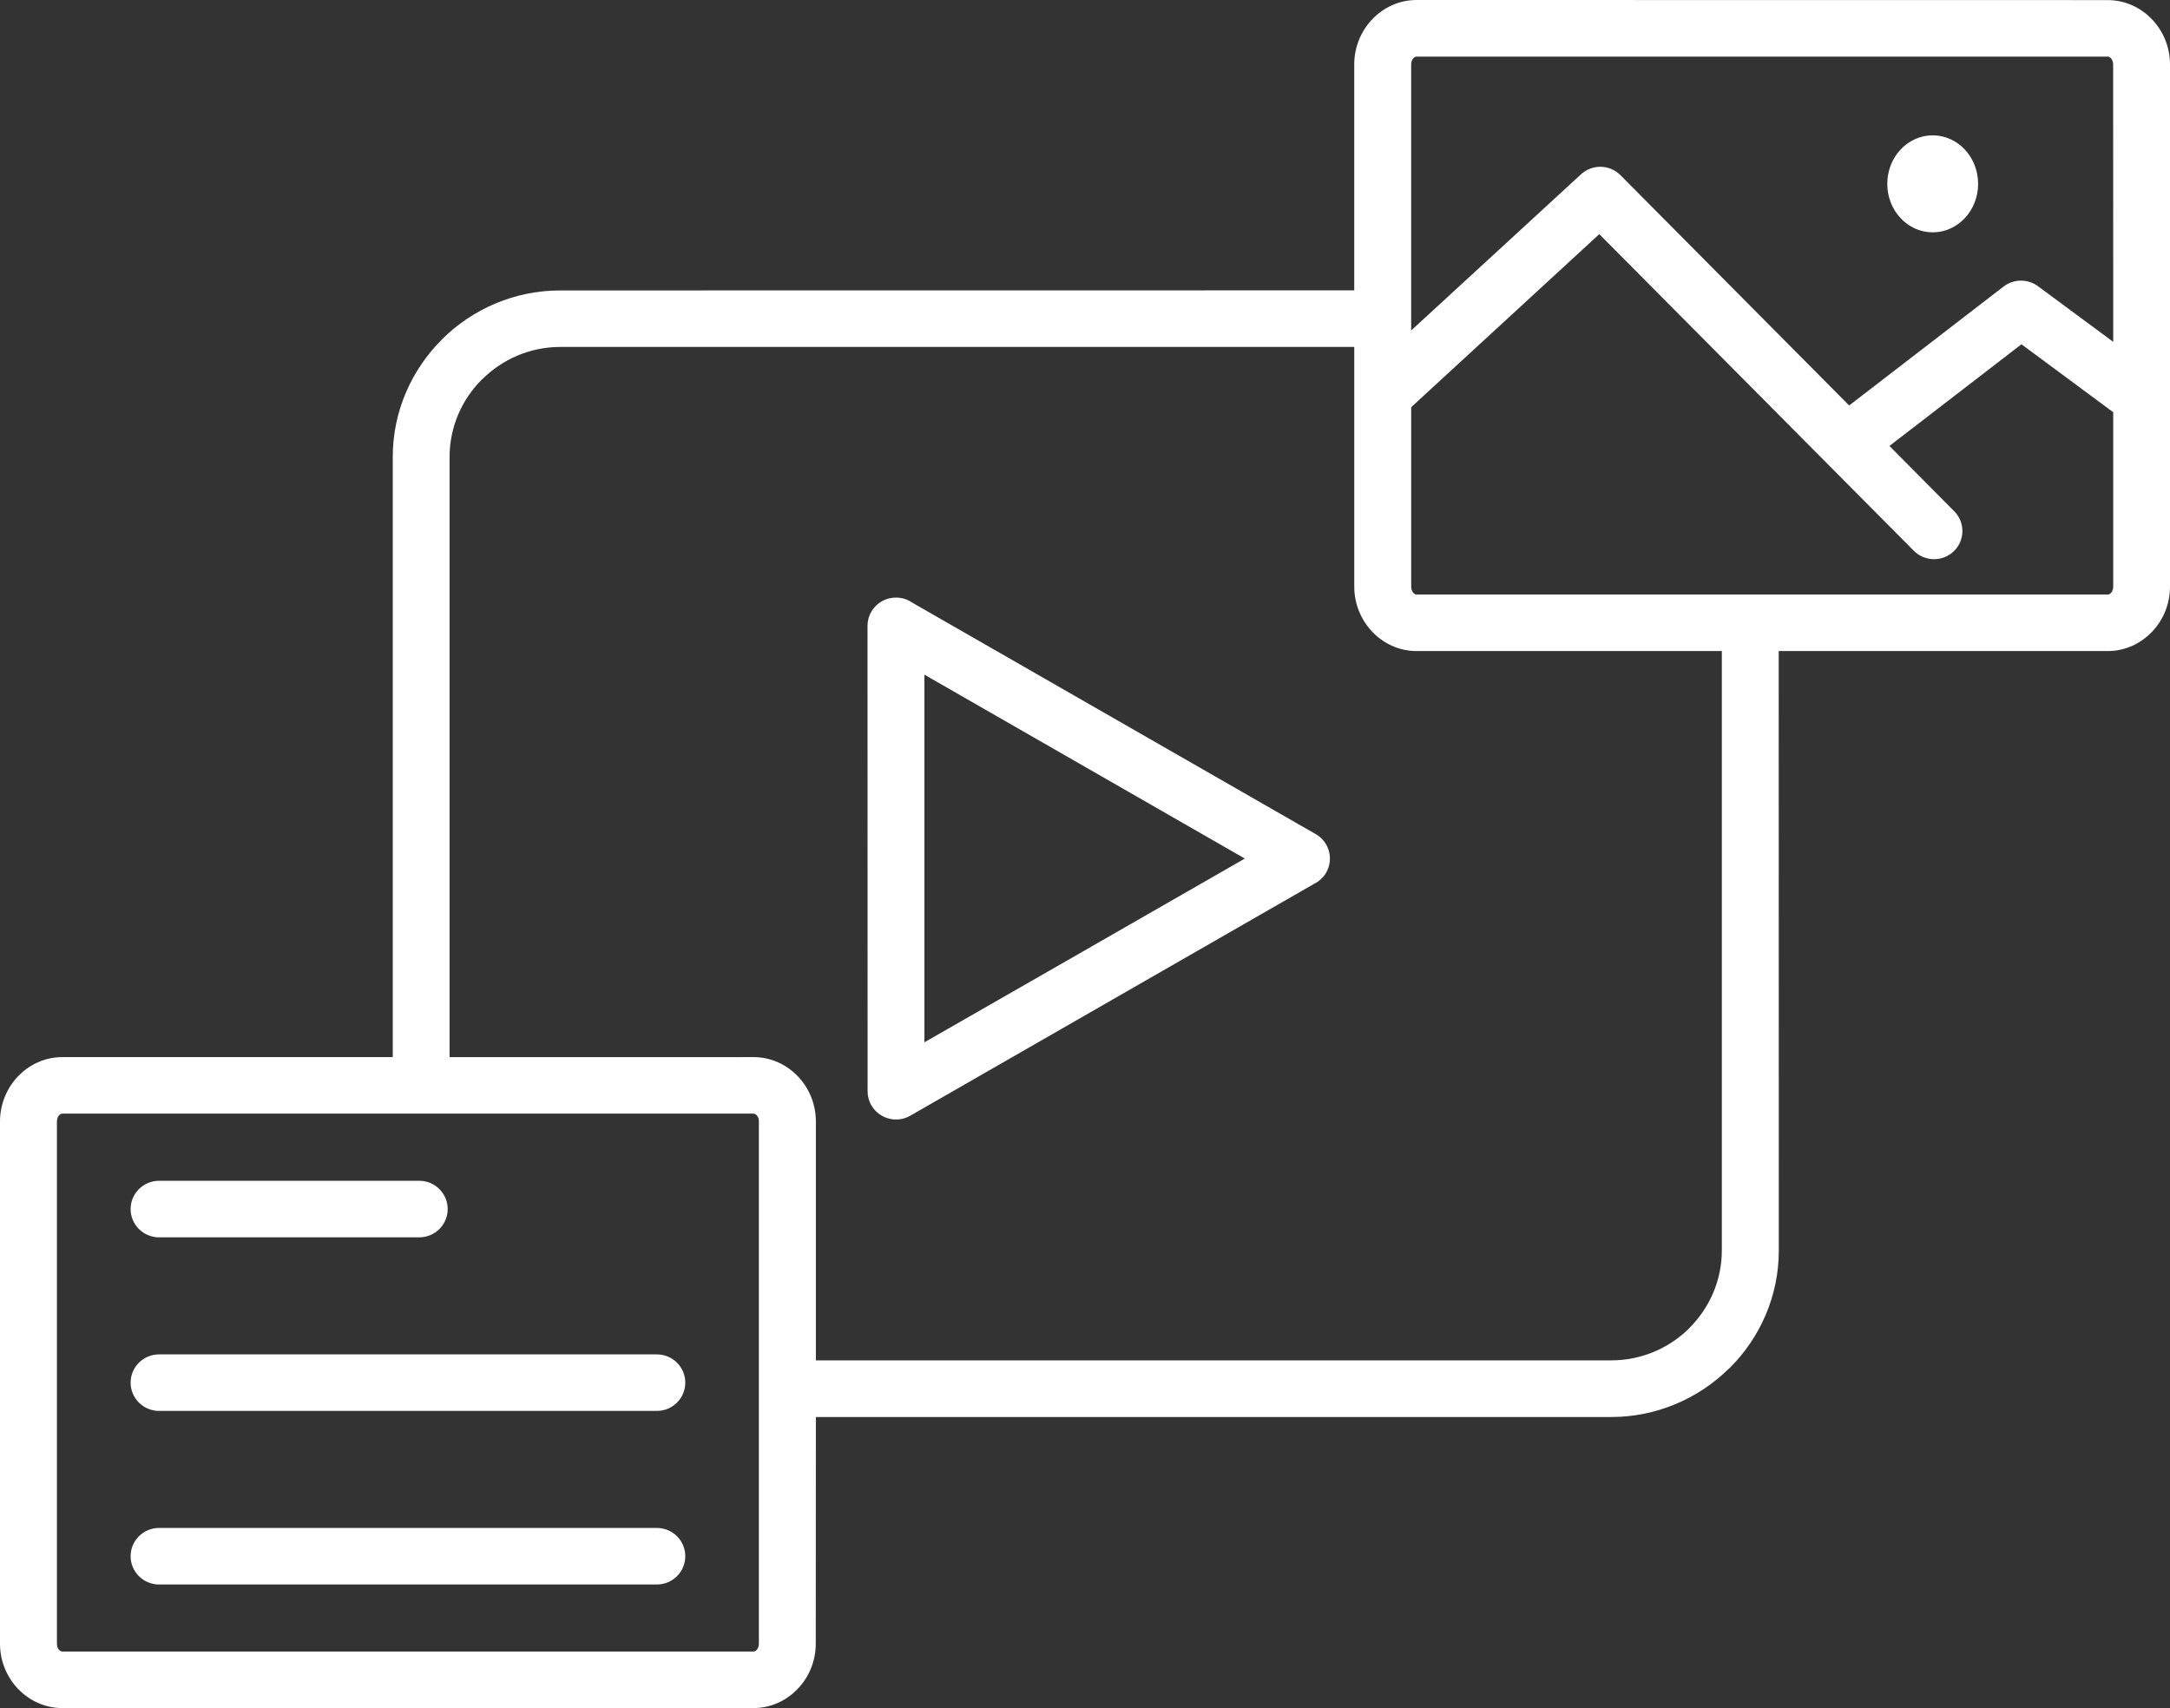 <svg width="94" height="74" viewBox="0 0 94 74" fill="none" xmlns="http://www.w3.org/2000/svg">
<rect x="0" y="0" width="94" height="74" fill="#333333" stroke="none"/>
<path fill-rule="evenodd" clip-rule="evenodd" d="M56.928 38.289L39.43 48.337C38.843 48.676 38.088 48.473 37.748 47.89C37.634 47.696 37.583 47.486 37.583 47.276L37.579 27.114C37.579 26.438 38.131 25.889 38.812 25.889C39.078 25.889 39.324 25.971 39.528 26.115L56.998 36.139C57.585 36.477 57.784 37.224 57.444 37.811C57.319 38.021 57.135 38.188 56.928 38.289ZM28.453 66.196C29.134 66.196 29.685 66.745 29.685 67.421C29.685 68.098 29.134 68.646 28.453 68.646H6.891C6.21 68.646 5.658 68.098 5.658 67.421C5.658 66.745 6.21 66.196 6.891 66.196H28.453ZM18.161 51.156C18.842 51.156 19.393 51.705 19.393 52.381C19.393 53.058 18.842 53.606 18.161 53.606H6.891C6.21 53.606 5.658 53.058 5.658 52.381C5.658 51.705 6.21 51.156 6.891 51.156H18.161ZM28.453 58.677C29.134 58.677 29.685 59.225 29.685 59.901C29.685 60.578 29.134 61.126 28.453 61.126H6.891C6.21 61.126 5.658 60.578 5.658 59.901C5.658 59.225 6.21 58.677 6.891 58.677H28.453ZM32.642 45.798C33.401 45.798 34.086 46.124 34.579 46.649C35.052 47.151 35.342 47.839 35.342 48.586V58.936H69.794C71.085 58.936 72.262 58.423 73.123 57.595L73.177 57.536C74.046 56.673 74.586 55.483 74.586 54.173V28.206H61.364C60.605 28.206 59.92 27.879 59.427 27.354C58.958 26.853 58.664 26.164 58.664 25.418V15.031H24.27C22.952 15.031 21.755 15.568 20.887 16.435L20.883 16.431C20.014 17.295 19.475 18.488 19.475 19.799V45.8L32.642 45.798ZM35.342 61.39H69.794C71.749 61.39 73.537 60.605 74.848 59.337L74.922 59.271C76.237 57.964 77.054 56.16 77.054 54.177L77.05 28.206H91.301C92.06 28.206 92.744 27.88 93.237 27.355C93.71 26.853 94 26.165 94 25.418V2.792C94 2.041 93.707 1.357 93.237 0.855C92.744 0.331 92.06 0.004 91.301 0.004L61.362 0C60.604 0 59.919 0.327 59.426 0.852C58.957 1.353 58.663 2.041 58.663 2.788V12.579L24.27 12.583C22.274 12.583 20.459 13.396 19.145 14.702V14.706C17.831 16.016 17.013 17.817 17.013 19.796V45.798H2.699C1.94 45.798 1.256 46.124 0.763 46.649C0.293 47.151 0 47.839 0 48.586V71.212C0 71.963 0.293 72.647 0.763 73.148C1.256 73.673 1.94 74 2.699 74H32.638C33.396 74 34.081 73.673 34.574 73.148C35.047 72.647 35.337 71.959 35.337 71.212L35.342 61.39ZM32.776 48.313C32.736 48.274 32.69 48.247 32.639 48.247H2.7C2.649 48.247 2.603 48.274 2.563 48.313C2.505 48.379 2.466 48.476 2.466 48.585V71.212C2.466 71.324 2.505 71.421 2.563 71.484C2.603 71.523 2.649 71.55 2.7 71.55H32.639C32.69 71.55 32.736 71.523 32.776 71.484C32.834 71.418 32.873 71.32 32.873 71.212V48.585C32.877 48.476 32.838 48.379 32.776 48.313ZM83.72 5.863C84.808 5.863 85.688 6.804 85.688 7.966C85.688 9.125 84.808 10.066 83.72 10.066C82.633 10.066 81.753 9.125 81.753 7.966C81.753 6.804 82.633 5.863 83.72 5.863ZM80.102 17.567L70.197 7.59C69.735 7.123 68.976 7.1 68.487 7.551L61.129 14.317V2.792C61.129 2.679 61.168 2.582 61.227 2.519C61.266 2.481 61.313 2.453 61.364 2.453H91.302C91.353 2.453 91.4 2.481 91.439 2.519C91.498 2.586 91.537 2.683 91.537 2.792L91.541 14.81L88.302 12.415C87.871 12.081 87.249 12.065 86.795 12.411L80.102 17.567ZM91.54 17.859V25.418C91.54 25.531 91.501 25.628 91.442 25.69C91.403 25.729 91.356 25.756 91.305 25.756H61.364C61.313 25.756 61.266 25.729 61.227 25.69C61.165 25.624 61.13 25.527 61.13 25.418V17.641L69.278 10.144L82.903 23.862C83.38 24.34 84.158 24.348 84.64 23.878C85.125 23.403 85.129 22.63 84.655 22.151L81.847 19.32L87.566 14.915L91.54 17.859ZM46.984 41.178L53.923 37.196L40.044 29.229V45.156L46.984 41.178Z" fill="white"/>
</svg>
